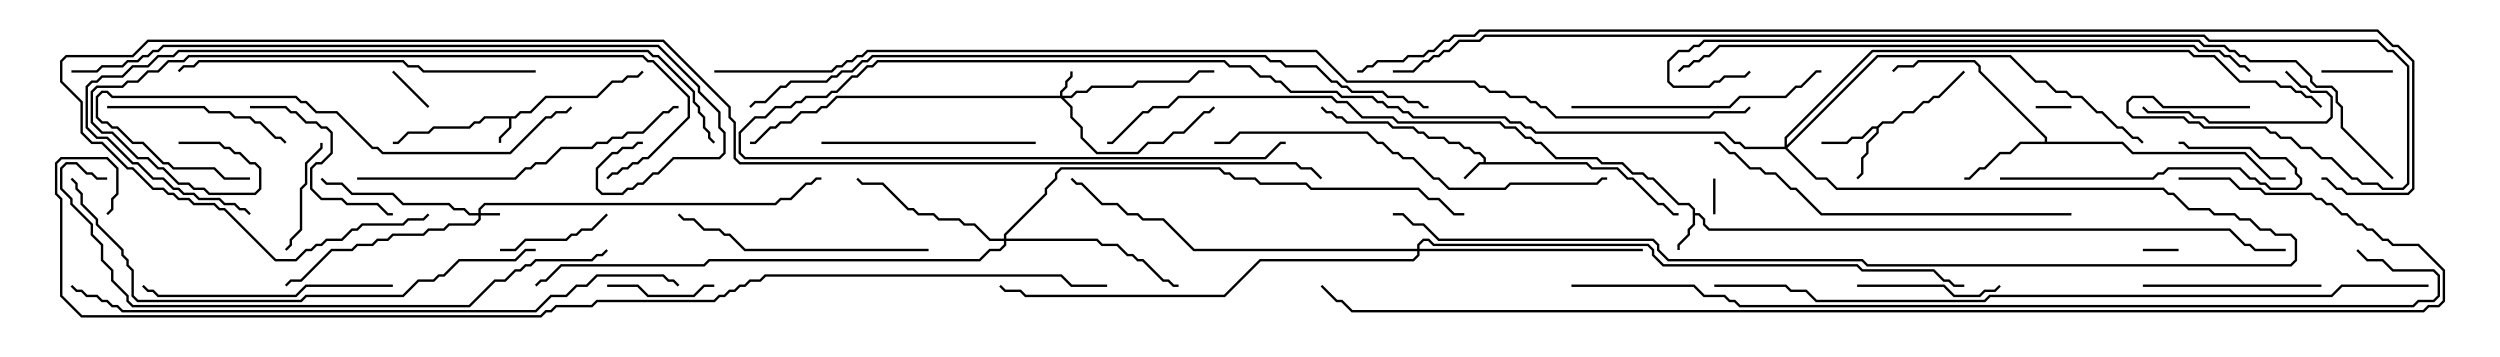 <svg version="1.1" width="105" height="15" xmlns="http://www.w3.org/2000/svg"><path d="M62.307,6.807L62.307,6.664L62.122,6.479L61.908,6.479L61.694,6.264L61.479,6.264L61.265,6.05L60.836,6.05L60.622,5.836L59.979,5.836L59.765,5.621L59.551,5.621L59.336,5.407L58.479,5.407L58.265,5.193L56.551,5.193L56.336,4.979L56.122,4.979L55.908,4.764L55.694,4.764L55.465,4.535L55.535,4.465L55.735,4.664L55.949,4.664L56.164,4.879L56.378,4.879L56.592,5.093L58.306,5.093L58.521,5.307L59.378,5.307L59.592,5.521L59.806,5.521L60.021,5.736L60.664,5.736L60.878,5.95L61.306,5.95L61.521,6.164L61.735,6.164L61.949,6.379L62.164,6.379L62.407,6.622L62.407,6.807L66.664,6.807L66.878,7.021L67.949,7.021L68.378,7.45L68.592,7.45L69.664,8.521L69.878,8.521L70.306,8.95L70.5,8.95L70.5,9.05L70.265,9.05L69.836,8.621L69.622,8.621L68.551,7.55L68.336,7.55L67.908,7.121L66.836,7.121L66.622,6.907L62.164,6.907L61.535,7.535L61.465,7.465L62.122,6.807z" stroke="none"/><path d="M21.622,4.879L21.836,4.664L22.265,4.664L22.908,4.021L25.051,4.021L25.694,3.379L26.122,3.379L26.336,3.164L26.765,3.164L26.965,2.965L27.035,3.035L26.806,3.264L26.378,3.264L26.164,3.479L25.735,3.479L25.092,4.121L22.949,4.121L22.306,4.764L21.878,4.764L21.664,4.979L21.479,4.979L21.479,5.378L21.05,5.806L21.05,6L20.95,6L20.95,5.765L21.379,5.336L21.379,4.979L20.378,4.979L20.164,5.193L19.949,5.193L19.735,5.407L18.235,5.407L18.021,5.621L17.164,5.621L16.735,6.05L16.5,6.05L16.5,5.95L16.694,5.95L17.122,5.521L17.979,5.521L18.194,5.307L19.694,5.307L19.908,5.093L20.122,5.093L20.336,4.879z" stroke="none"/><path d="M71.093,8.806L70.908,8.621L70.479,8.621L69.408,7.55L69.194,7.55L68.979,7.336L68.551,7.336L68.122,6.907L67.265,6.907L67.051,6.693L65.336,6.693L64.694,6.05L64.479,6.05L64.265,5.836L64.051,5.836L63.622,5.407L63.194,5.407L62.979,5.193L58.694,5.193L58.479,4.979L57.194,4.979L56.551,4.336L56.122,4.336L55.908,4.121L49.521,4.121L49.092,4.55L48.449,4.55L48.235,4.764L48.021,4.764L46.735,6.05L46.5,6.05L46.5,5.95L46.694,5.95L47.979,4.664L48.194,4.664L48.408,4.45L49.051,4.45L49.479,4.021L55.949,4.021L56.164,4.236L56.592,4.236L57.235,4.879L58.521,4.879L58.735,5.093L63.021,5.093L63.235,5.307L63.664,5.307L64.092,5.736L64.306,5.736L64.521,5.95L64.735,5.95L65.378,6.593L67.092,6.593L67.306,6.807L68.164,6.807L68.592,7.236L69.021,7.236L69.235,7.45L69.449,7.45L70.521,8.521L70.949,8.521L71.193,8.765L71.193,8.95L71.378,8.95L71.621,9.194L71.621,9.408L71.806,9.593L93.664,9.593L94.306,10.236L94.521,10.236L94.735,10.45L96,10.45L96,10.55L94.694,10.55L94.479,10.336L94.265,10.336L93.622,9.693L71.765,9.693L71.521,9.449L71.521,9.235L71.336,9.05L71.193,9.05L71.193,9.449L70.979,9.664L70.979,9.878L70.55,10.306L70.55,10.5L70.45,10.5L70.45,10.265L70.879,9.836L70.879,9.622L71.093,9.408z" stroke="none"/><path d="M78.836,5.307L79.051,5.093L79.479,5.093L79.908,4.664L80.336,4.664L80.765,4.236L80.979,4.236L81.194,4.021L81.408,4.021L82.465,2.965L82.535,3.035L81.449,4.121L81.235,4.121L81.021,4.336L80.806,4.336L80.378,4.764L79.949,4.764L79.521,5.193L79.092,5.193L78.907,5.378L78.907,5.592L78.479,6.021L78.479,6.449L78.264,6.664L78.264,7.306L78.035,7.535L77.965,7.465L78.164,7.265L78.164,6.622L78.379,6.408L78.379,5.979L78.807,5.551L78.807,5.407L78.664,5.407L78.235,5.836L77.806,5.836L77.592,6.05L76.5,6.05L76.5,5.95L77.551,5.95L77.765,5.736L78.194,5.736L78.622,5.307z" stroke="none"/><path d="M85.879,5.95L85.879,5.806L83.093,3.021L83.093,2.806L82.908,2.621L80.592,2.621L80.378,2.836L79.735,2.836L79.535,3.035L79.465,2.965L79.694,2.736L80.336,2.736L80.551,2.521L82.949,2.521L83.193,2.765L83.193,2.979L85.979,5.765L85.979,5.95L89.164,5.95L89.592,6.379L94.306,6.379L95.378,7.45L96,7.45L96,7.55L95.336,7.55L94.265,6.479L89.551,6.479L89.122,6.05L84.878,6.05L84.449,6.479L84.021,6.479L83.378,7.121L83.164,7.121L82.735,7.55L82.5,7.55L82.5,7.45L82.694,7.45L83.122,7.021L83.336,7.021L83.979,6.379L84.408,6.379L84.836,5.95z" stroke="none"/><path d="M20.093,8.95L20.093,8.765L20.336,8.521L32.551,8.521L32.765,8.307L33.194,8.307L33.836,7.664L34.051,7.664L34.265,7.45L34.5,7.45L34.5,7.55L34.306,7.55L34.092,7.764L33.878,7.764L33.235,8.407L32.806,8.407L32.592,8.621L20.378,8.621L20.193,8.806L20.193,8.95L21,8.95L21,9.05L20.193,9.05L20.193,9.235L19.949,9.479L18.878,9.479L18.664,9.693L18.021,9.693L17.806,9.907L16.521,9.907L16.306,10.121L15.878,10.121L15.664,10.336L15.021,10.336L14.806,10.55L13.949,10.55L12.664,11.836L12.235,11.836L12.035,12.035L11.965,11.965L12.194,11.736L12.622,11.736L13.908,10.45L14.765,10.45L14.979,10.236L15.622,10.236L15.836,10.021L16.265,10.021L16.479,9.807L17.765,9.807L17.979,9.593L18.622,9.593L18.836,9.379L19.908,9.379L20.093,9.194L20.093,9.05L19.694,9.05L19.479,8.836L19.051,8.836L18.836,8.621L16.908,8.621L16.479,8.193L14.765,8.193L14.336,7.764L13.694,7.764L13.465,7.535L13.535,7.465L13.735,7.664L14.378,7.664L14.806,8.093L16.521,8.093L16.949,8.521L18.878,8.521L19.092,8.736L19.521,8.736L19.735,8.95z" stroke="none"/><path d="M44.521,4.021L44.521,3.836L44.736,3.622L44.736,3.408L44.95,3.194L44.95,3L45.05,3L45.05,3.235L44.836,3.449L44.836,3.664L44.621,3.878L44.621,4.021L44.979,4.021L45.194,3.807L45.622,3.807L45.836,3.593L47.551,3.593L47.765,3.379L49.908,3.379L50.336,2.95L51,2.95L51,3.05L50.378,3.05L49.949,3.479L47.806,3.479L47.592,3.693L45.878,3.693L45.664,3.907L45.235,3.907L45.021,4.121L44.692,4.121L45.05,4.479L45.05,4.908L45.479,5.336L45.479,5.765L46.092,6.379L47.765,6.379L48.194,5.95L48.836,5.95L49.265,5.521L49.694,5.521L50.551,4.664L50.765,4.664L50.965,4.465L51.035,4.535L50.806,4.764L50.592,4.764L49.735,5.621L49.306,5.621L48.878,6.05L48.235,6.05L47.806,6.479L46.051,6.479L45.379,5.806L45.379,5.378L44.95,4.949L44.95,4.521L44.551,4.121L35.164,4.121L34.735,4.55L34.521,4.55L34.306,4.764L33.664,4.764L33.235,5.193L32.806,5.193L32.592,5.407L32.378,5.407L31.735,6.05L31.5,6.05L31.5,5.95L31.694,5.95L32.336,5.307L32.551,5.307L32.765,5.093L33.194,5.093L33.622,4.664L34.265,4.664L34.479,4.45L34.694,4.45L35.122,4.021z" stroke="none"/><path d="M42.164,10.021L42.164,9.836L43.879,8.122L43.879,7.908L44.307,7.479L44.307,7.265L44.551,7.021L51.235,7.021L51.449,7.236L51.664,7.236L51.878,7.45L52.735,7.45L52.949,7.664L54.878,7.664L55.092,7.879L59.592,7.879L60.021,8.307L60.449,8.307L61.092,8.95L61.5,8.95L61.5,9.05L61.051,9.05L60.408,8.407L59.979,8.407L59.551,7.979L55.051,7.979L54.836,7.764L52.908,7.764L52.694,7.55L51.836,7.55L51.622,7.336L51.408,7.336L51.194,7.121L44.592,7.121L44.407,7.306L44.407,7.521L43.979,7.949L43.979,8.164L42.264,9.878L42.264,10.021L46.092,10.021L46.306,10.236L46.949,10.236L47.378,10.664L47.592,10.664L47.806,10.879L48.021,10.879L48.878,11.736L49.092,11.736L49.306,11.95L49.5,11.95L49.5,12.05L49.265,12.05L49.051,11.836L48.836,11.836L47.979,10.979L47.765,10.979L47.551,10.764L47.336,10.764L46.908,10.336L46.265,10.336L46.051,10.121L42.264,10.121L42.264,10.306L42.021,10.55L41.592,10.55L41.164,10.979L29.806,10.979L29.592,11.193L23.592,11.193L22.949,11.836L22.735,11.836L22.535,12.035L22.465,11.965L22.694,11.736L22.908,11.736L23.551,11.093L29.551,11.093L29.765,10.879L41.122,10.879L41.551,10.45L41.979,10.45L42.164,10.265L42.164,10.121L41.551,10.121L40.908,9.479L40.479,9.479L40.265,9.264L39.408,9.264L39.194,9.05L38.551,9.05L38.336,8.836L38.122,8.836L37.051,7.764L36.194,7.764L35.965,7.535L36.035,7.465L36.235,7.664L37.092,7.664L38.164,8.736L38.378,8.736L38.592,8.95L39.235,8.95L39.449,9.164L40.306,9.164L40.521,9.379L40.949,9.379L41.592,10.021z" stroke="none"/><path d="M59.521,10.45L59.521,10.265L59.765,10.021L60.021,10.021L60.235,10.236L69.235,10.236L69.479,10.479L69.479,10.694L69.878,11.093L78.021,11.093L78.235,11.307L81.235,11.307L81.664,11.736L81.878,11.736L82.092,11.95L82.5,11.95L82.5,12.05L82.051,12.05L81.836,11.836L81.622,11.836L81.194,11.407L78.194,11.407L77.979,11.193L69.836,11.193L69.379,10.735L69.379,10.521L69.194,10.336L60.194,10.336L59.979,10.121L59.806,10.121L59.621,10.306L59.621,10.45L69,10.45L69,10.55L59.621,10.55L59.621,10.735L59.378,10.979L52.949,10.979L51.449,12.479L43.051,12.479L42.836,12.264L42.194,12.264L41.965,12.035L42.035,11.965L42.235,12.164L42.878,12.164L43.092,12.379L51.408,12.379L52.908,10.879L59.336,10.879L59.521,10.694L59.521,10.55L50.122,10.55L48.836,9.264L47.979,9.264L47.765,9.05L47.336,9.05L46.908,8.621L46.265,8.621L45.408,7.764L45.194,7.764L44.965,7.535L45.035,7.465L45.235,7.664L45.449,7.664L46.306,8.521L46.949,8.521L47.378,8.95L47.806,8.95L48.021,9.164L48.878,9.164L50.164,10.45z" stroke="none"/><path d="M74.95,6.164L74.95,5.765L78.622,2.093L91.949,2.093L92.164,2.307L93.021,2.307L94.092,3.379L95.592,3.379L95.806,3.593L96.235,3.593L96.449,3.807L96.664,3.807L96.878,4.021L97.092,4.021L97.535,4.465L97.465,4.535L97.051,4.121L96.836,4.121L96.622,3.907L96.408,3.907L96.194,3.693L95.765,3.693L95.551,3.479L94.051,3.479L92.979,2.407L92.122,2.407L91.908,2.193L78.664,2.193L75.05,5.806L75.05,6.094L78.836,2.307L84.449,2.307L85.521,3.379L85.949,3.379L86.378,3.807L86.806,3.807L87.021,4.021L87.449,4.021L88.092,4.664L88.306,4.664L88.949,5.307L89.164,5.307L89.592,5.736L89.806,5.736L90.035,5.965L89.965,6.035L89.765,5.836L89.551,5.836L89.122,5.407L88.908,5.407L88.265,4.764L88.051,4.764L87.408,4.121L86.979,4.121L86.765,3.907L86.336,3.907L85.908,3.479L85.479,3.479L84.408,2.407L78.878,2.407L75.071,6.214L76.306,7.45L76.735,7.45L77.164,7.879L90.878,7.879L91.092,8.093L91.306,8.093L91.949,8.736L92.806,8.736L93.021,8.95L93.878,8.95L94.092,9.164L94.521,9.164L94.949,9.593L95.378,9.593L95.592,9.807L96.235,9.807L96.479,10.051L96.479,10.949L96.235,11.193L78.408,11.193L78.194,10.979L70.051,10.979L69.593,10.521L69.593,10.306L69.408,10.121L60.408,10.121L59.765,9.479L59.336,9.479L58.908,9.05L58.5,9.05L58.5,8.95L58.949,8.95L59.378,9.379L59.806,9.379L60.449,10.021L69.449,10.021L69.693,10.265L69.693,10.479L70.092,10.879L78.235,10.879L78.449,11.093L96.194,11.093L96.379,10.908L96.379,10.092L96.194,9.907L95.551,9.907L95.336,9.693L94.908,9.693L94.479,9.264L94.051,9.264L93.836,9.05L92.979,9.05L92.765,8.836L91.908,8.836L91.265,8.193L91.051,8.193L90.836,7.979L77.122,7.979L76.694,7.55L76.265,7.55L74.979,6.264L73.265,6.264L73.051,6.05L72.836,6.05L72.408,5.621L64.479,5.621L64.265,5.407L64.051,5.407L63.836,5.193L63.408,5.193L63.194,4.979L59.336,4.979L59.122,4.764L58.908,4.764L58.694,4.55L58.265,4.55L58.051,4.336L57.836,4.336L57.622,4.121L56.336,4.121L56.122,3.907L54.194,3.907L53.765,3.479L53.551,3.479L53.336,3.264L52.908,3.264L52.479,2.836L51.622,2.836L51.408,2.621L36.878,2.621L36.664,2.836L36.449,2.836L36.021,3.264L35.806,3.264L35.164,3.907L34.949,3.907L34.735,4.121L33.878,4.121L33.664,4.336L33.449,4.336L33.235,4.55L32.592,4.55L32.164,4.979L31.735,4.979L31.121,5.592L31.121,6.408L31.306,6.593L53.122,6.593L53.765,5.95L54,5.95L54,6.05L53.806,6.05L53.164,6.693L31.265,6.693L31.021,6.449L31.021,5.551L31.694,4.879L32.122,4.879L32.551,4.45L33.194,4.45L33.408,4.236L33.622,4.236L33.836,4.021L34.694,4.021L34.908,3.807L35.122,3.807L35.765,3.164L35.979,3.164L36.408,2.736L36.622,2.736L36.836,2.521L51.449,2.521L51.664,2.736L52.521,2.736L52.949,3.164L53.378,3.164L53.592,3.379L53.806,3.379L54.235,3.807L56.164,3.807L56.378,4.021L57.664,4.021L57.878,4.236L58.092,4.236L58.306,4.45L58.735,4.45L58.949,4.664L59.164,4.664L59.378,4.879L63.235,4.879L63.449,5.093L63.878,5.093L64.092,5.307L64.306,5.307L64.521,5.521L72.449,5.521L72.878,5.95L73.092,5.95L73.306,6.164z" stroke="none"/><path d="M71.95,7.5L72.05,7.5L72.05,9L71.95,9z" stroke="none"/><path d="M91.5,10.45L91.5,10.55L90,10.55L90,10.45z" stroke="none"/><path d="M85.5,4.55L85.5,4.45L87,4.45L87,4.55z" stroke="none"/><path d="M16.465,3.035L16.535,2.965L18.035,4.465L17.965,4.535z" stroke="none"/><path d="M97.5,3.05L97.5,2.95L100.5,2.95L100.5,3.05z" stroke="none"/><path d="M30,11.95L30,12.05L29.592,12.05L29.164,12.479L27.194,12.479L26.765,12.05L25.5,12.05L25.5,11.95L26.806,11.95L27.235,12.379L29.122,12.379L29.551,11.95z" stroke="none"/><path d="M21,10.55L21,10.45L21.622,10.45L22.051,10.021L23.765,10.021L23.979,9.807L24.194,9.807L24.408,9.593L24.836,9.593L25.465,8.965L25.535,9.035L24.878,9.693L24.449,9.693L24.235,9.907L24.021,9.907L23.806,10.121L22.092,10.121L21.664,10.55z" stroke="none"/><path d="M13.45,6L13.55,6L13.55,6.235L12.907,6.878L12.907,7.735L12.693,7.949L12.693,9.664L12.264,10.092L12.264,10.306L12.035,10.535L11.965,10.465L12.164,10.265L12.164,10.051L12.593,9.622L12.593,7.908L12.807,7.694L12.807,6.836L13.45,6.194z" stroke="none"/><path d="M78,12.05L78,11.95L81.664,11.95L82.092,12.379L83.122,12.379L83.336,12.164L83.765,12.164L83.965,11.965L84.035,12.035L83.806,12.264L83.378,12.264L83.164,12.479L82.051,12.479L81.622,12.05z" stroke="none"/><path d="M95.965,3.035L96.035,2.965L96.664,3.593L96.878,3.593L97.092,3.807L97.735,3.807L97.979,4.051L97.979,4.949L97.735,5.193L92.765,5.193L92.551,4.979L92.122,4.979L91.908,4.764L90.194,4.764L89.965,4.535L90.035,4.465L90.235,4.664L91.949,4.664L92.164,4.879L92.592,4.879L92.806,5.093L97.694,5.093L97.879,4.908L97.879,4.092L97.694,3.907L97.051,3.907L96.836,3.693L96.622,3.693z" stroke="none"/><path d="M90,12.05L90,11.95L97.5,11.95L97.5,12.05z" stroke="none"/><path d="M10.5,4.55L10.5,4.45L12.021,4.45L12.235,4.664L12.449,4.664L12.878,5.093L13.306,5.093L13.521,5.307L13.735,5.307L13.979,5.551L13.979,6.449L13.521,6.907L13.306,6.907L13.121,7.092L13.121,7.908L13.521,8.307L14.378,8.307L14.592,8.521L15.878,8.521L16.306,8.95L16.5,8.95L16.5,9.05L16.265,9.05L15.836,8.621L14.551,8.621L14.336,8.407L13.479,8.407L13.021,7.949L13.021,7.051L13.265,6.807L13.479,6.807L13.879,6.408L13.879,5.592L13.694,5.407L13.479,5.407L13.265,5.193L12.836,5.193L12.408,4.764L12.194,4.764L11.979,4.55z" stroke="none"/><path d="M4.5,4.55L4.5,4.45L8.592,4.45L8.806,4.664L9.664,4.664L9.878,4.879L10.521,4.879L10.735,5.093L10.949,5.093L11.592,5.736L11.806,5.736L12.035,5.965L11.965,6.035L11.765,5.836L11.551,5.836L10.908,5.193L10.694,5.193L10.479,4.979L9.836,4.979L9.622,4.764L8.765,4.764L8.551,4.55z" stroke="none"/><path d="M84,7.55L84,7.45L90.408,7.45L90.622,7.236L90.836,7.236L91.051,7.021L94.092,7.021L94.521,7.45L94.735,7.45L94.949,7.664L95.164,7.664L95.378,7.879L96.408,7.879L96.593,7.694L96.593,7.521L96.379,7.306L96.379,7.092L95.979,6.693L94.908,6.693L94.479,6.264L91.908,6.264L91.694,6.05L91.5,6.05L91.5,5.95L91.735,5.95L91.949,6.164L94.521,6.164L94.949,6.593L96.021,6.593L96.479,7.051L96.479,7.265L96.693,7.479L96.693,7.735L96.449,7.979L95.336,7.979L95.122,7.764L94.908,7.764L94.694,7.55L94.479,7.55L94.051,7.121L91.092,7.121L90.878,7.336L90.664,7.336L90.449,7.55z" stroke="none"/><path d="M43.5,5.95L43.5,6.05L34.5,6.05L34.5,5.95z" stroke="none"/><path d="M16.5,11.95L16.5,12.05L12.878,12.05L12.449,12.479L6.622,12.479L6.408,12.264L6.194,12.264L5.965,12.035L6.035,11.965L6.235,12.164L6.449,12.164L6.664,12.379L12.408,12.379L12.836,11.95z" stroke="none"/><path d="M66,4.55L66,4.45L72.622,4.45L73.051,4.021L74.979,4.021L75.408,3.593L75.622,3.593L76.265,2.95L76.5,2.95L76.5,3.05L76.306,3.05L75.664,3.693L75.449,3.693L75.021,4.121L73.092,4.121L72.664,4.55z" stroke="none"/><path d="M39,10.45L39,10.55L31.265,10.55L30.622,9.907L30.408,9.907L30.194,9.693L29.551,9.693L29.122,9.264L28.694,9.264L28.465,9.035L28.535,8.965L28.735,9.164L29.164,9.164L29.592,9.593L30.235,9.593L30.449,9.807L30.664,9.807L31.306,10.45z" stroke="none"/><path d="M10.5,7.45L10.5,7.55L9.408,7.55L8.979,7.121L7.265,7.121L7.051,6.907L6.836,6.907L5.979,6.05L5.551,6.05L4.908,5.407L4.694,5.407L4.479,5.193L4.265,5.193L4.021,4.949L4.021,4.051L4.265,3.807L4.521,3.807L4.735,4.021L12.449,4.021L12.664,4.236L12.878,4.236L13.306,4.664L14.164,4.664L15.664,6.164L15.878,6.164L16.092,6.379L21.408,6.379L22.908,4.879L23.122,4.879L23.336,4.664L23.765,4.664L23.965,4.465L24.035,4.535L23.806,4.764L23.378,4.764L23.164,4.979L22.949,4.979L21.449,6.479L16.051,6.479L15.836,6.264L15.622,6.264L14.122,4.764L13.265,4.764L12.836,4.336L12.622,4.336L12.408,4.121L4.694,4.121L4.479,3.907L4.306,3.907L4.121,4.092L4.121,4.908L4.306,5.093L4.521,5.093L4.735,5.307L4.949,5.307L5.592,5.95L6.021,5.95L6.878,6.807L7.092,6.807L7.306,7.021L9.021,7.021L9.449,7.45z" stroke="none"/><path d="M15,7.55L15,7.45L21.622,7.45L22.051,7.021L22.265,7.021L22.479,6.807L22.908,6.807L23.551,6.164L24.836,6.164L25.051,5.95L25.479,5.95L25.694,5.736L26.122,5.736L26.336,5.521L26.979,5.521L27.836,4.664L28.051,4.664L28.265,4.45L28.5,4.45L28.5,4.55L28.306,4.55L28.092,4.764L27.878,4.764L27.021,5.621L26.378,5.621L26.164,5.836L25.735,5.836L25.521,6.05L25.092,6.05L24.878,6.264L23.592,6.264L22.949,6.907L22.521,6.907L22.306,7.121L22.092,7.121L21.664,7.55z" stroke="none"/><path d="M22.5,2.95L22.5,3.05L17.765,3.05L17.551,2.836L17.122,2.836L16.908,2.621L8.378,2.621L8.164,2.836L7.735,2.836L7.535,3.035L7.465,2.965L7.694,2.736L8.122,2.736L8.336,2.521L16.949,2.521L17.164,2.736L17.592,2.736L17.806,2.95z" stroke="none"/><path d="M87,8.95L87,9.05L76.479,9.05L75.408,7.979L75.194,7.979L74.551,7.336L74.122,7.336L73.908,7.121L73.479,7.121L72.836,6.479L72.622,6.479L72.194,6.05L72,6.05L72,5.95L72.235,5.95L72.664,6.379L72.878,6.379L73.521,7.021L73.949,7.021L74.164,7.236L74.592,7.236L75.235,7.879L75.449,7.879L76.521,8.95z" stroke="none"/><path d="M51,6.05L51,5.95L51.622,5.95L52.051,5.521L57.449,5.521L57.878,5.95L58.092,5.95L58.521,6.379L58.735,6.379L58.949,6.593L59.378,6.593L60.235,7.45L60.449,7.45L60.878,7.879L63.194,7.879L63.408,7.664L67.051,7.664L67.265,7.45L67.5,7.45L67.5,7.55L67.306,7.55L67.092,7.764L63.449,7.764L63.235,7.979L60.836,7.979L60.408,7.55L60.194,7.55L59.336,6.693L58.908,6.693L58.694,6.479L58.479,6.479L58.051,6.05L57.836,6.05L57.408,5.621L52.092,5.621L51.664,6.05z" stroke="none"/><path d="M7.5,6.05L7.5,5.95L9.235,5.95L9.449,6.164L9.664,6.164L9.878,6.379L10.092,6.379L10.521,6.807L10.735,6.807L10.979,7.051L10.979,7.949L10.735,8.193L8.765,8.193L8.551,7.979L8.122,7.979L7.908,7.764L7.479,7.764L6.836,7.121L6.622,7.121L6.194,6.693L5.765,6.693L4.694,5.621L4.265,5.621L3.807,5.164L3.807,3.836L4.051,3.593L5.122,3.593L5.336,3.379L5.765,3.379L6.194,2.95L6.622,2.95L7.051,2.521L7.694,2.521L7.908,2.307L27.021,2.307L27.235,2.521L27.449,2.521L28.979,4.051L28.979,4.949L27.235,6.693L27.021,6.693L26.806,6.907L26.592,6.907L26.378,7.121L26.164,7.121L25.949,7.336L25.735,7.336L25.535,7.535L25.465,7.465L25.694,7.236L25.908,7.236L26.122,7.021L26.336,7.021L26.551,6.807L26.765,6.807L26.979,6.593L27.194,6.593L28.879,4.908L28.879,4.092L27.408,2.621L27.194,2.621L26.979,2.407L7.949,2.407L7.735,2.621L7.092,2.621L6.664,3.05L6.235,3.05L5.806,3.479L5.378,3.479L5.164,3.693L4.092,3.693L3.907,3.878L3.907,5.122L4.306,5.521L4.735,5.521L5.806,6.593L6.235,6.593L6.664,7.021L6.878,7.021L7.521,7.664L7.949,7.664L8.164,7.879L8.592,7.879L8.806,8.093L10.694,8.093L10.879,7.908L10.879,7.092L10.694,6.907L10.479,6.907L10.051,6.479L9.836,6.479L9.622,6.264L9.408,6.264L9.194,6.05z" stroke="none"/><path d="M10.535,8.965L10.465,9.035L10.265,8.836L10.051,8.836L9.836,8.621L9.408,8.621L9.194,8.407L8.336,8.407L8.122,8.193L7.694,8.193L7.479,7.979L7.265,7.979L6.836,7.55L6.408,7.55L5.765,6.907L5.551,6.907L4.479,5.836L4.051,5.836L3.593,5.378L3.593,3.622L3.836,3.379L4.051,3.379L4.265,3.164L5.122,3.164L5.551,2.736L6.194,2.736L6.622,2.307L7.265,2.307L7.479,2.093L27.235,2.093L27.449,2.307L27.664,2.307L29.193,3.836L29.193,4.265L29.407,4.479L29.407,4.694L29.621,4.908L29.621,5.336L29.836,5.551L29.836,5.765L30.035,5.965L29.965,6.035L29.736,5.806L29.736,5.592L29.521,5.378L29.521,4.949L29.307,4.735L29.307,4.521L29.093,4.306L29.093,3.878L27.622,2.407L27.408,2.407L27.194,2.193L7.521,2.193L7.306,2.407L6.664,2.407L6.235,2.836L5.592,2.836L5.164,3.264L4.306,3.264L4.092,3.479L3.878,3.479L3.693,3.664L3.693,5.336L4.092,5.736L4.521,5.736L5.592,6.807L5.806,6.807L6.449,7.45L6.878,7.45L7.306,7.879L7.521,7.879L7.735,8.093L8.164,8.093L8.378,8.307L9.235,8.307L9.449,8.521L9.878,8.521L10.092,8.736L10.306,8.736z" stroke="none"/><path d="M22.5,10.45L22.5,10.55L22.092,10.55L21.664,10.979L19.306,10.979L18.664,11.621L18.449,11.621L18.235,11.836L17.592,11.836L16.949,12.479L12.878,12.479L12.664,12.693L5.765,12.693L5.521,12.449L5.521,11.378L5.307,11.164L5.307,10.949L5.093,10.735L5.093,10.521L4.021,9.449L4.021,9.235L3.379,8.592L3.379,8.164L3.164,7.949L3.164,7.735L2.965,7.535L3.035,7.465L3.264,7.694L3.264,7.908L3.479,8.122L3.479,8.551L4.121,9.194L4.121,9.408L5.193,10.479L5.193,10.694L5.407,10.908L5.407,11.122L5.621,11.336L5.621,12.408L5.806,12.593L12.622,12.593L12.836,12.379L16.908,12.379L17.551,11.736L18.194,11.736L18.408,11.521L18.622,11.521L19.265,10.879L21.622,10.879L22.051,10.45z" stroke="none"/><path d="M4.5,7.45L4.5,7.55L4.051,7.55L3.836,7.336L3.622,7.336L3.194,6.907L2.806,6.907L2.621,7.092L2.621,7.908L3.05,8.336L3.05,8.551L3.907,9.408L3.907,9.836L4.336,10.265L4.336,10.908L4.764,11.336L4.764,11.765L5.407,12.408L5.407,12.622L5.592,12.807L19.694,12.807L20.765,11.736L21.194,11.736L21.622,11.307L21.836,11.307L22.051,11.093L22.265,11.093L22.479,10.879L24.836,10.879L25.051,10.664L25.265,10.664L25.465,10.465L25.535,10.535L25.306,10.764L25.092,10.764L24.878,10.979L22.521,10.979L22.306,11.193L22.092,11.193L21.878,11.407L21.664,11.407L21.235,11.836L20.806,11.836L19.735,12.907L5.551,12.907L5.307,12.664L5.307,12.449L4.664,11.806L4.664,11.378L4.236,10.949L4.236,10.306L3.807,9.878L3.807,9.449L2.95,8.592L2.95,8.378L2.521,7.949L2.521,7.051L2.765,6.807L3.235,6.807L3.664,7.236L3.878,7.236L4.092,7.45z" stroke="none"/><path d="M94.535,2.965L94.465,3.035L94.265,2.836L94.051,2.836L93.622,2.407L93.408,2.407L93.194,2.193L92.336,2.193L92.122,1.979L72.235,1.979L71.806,2.407L71.592,2.407L71.378,2.621L71.164,2.621L70.949,2.836L70.735,2.836L70.535,3.035L70.465,2.965L70.694,2.736L70.908,2.736L71.122,2.521L71.336,2.521L71.551,2.307L71.765,2.307L72.194,1.879L92.164,1.879L92.378,2.093L93.235,2.093L93.449,2.307L93.664,2.307L94.092,2.736L94.306,2.736z" stroke="none"/><path d="M3,3.05L3,2.95L4.051,2.95L4.265,2.736L5.122,2.736L5.336,2.521L5.765,2.521L5.979,2.307L6.194,2.307L6.408,2.093L6.622,2.093L6.836,1.879L27.664,1.879L29.407,3.622L29.407,3.836L30.264,4.694L30.264,5.336L30.479,5.551L30.479,6.449L30.235,6.693L28.306,6.693L27.664,7.336L27.449,7.336L27.021,7.764L26.806,7.764L26.592,7.979L26.378,7.979L26.164,8.193L25.265,8.193L25.021,7.949L25.021,7.051L25.694,6.379L25.908,6.379L26.122,6.164L26.551,6.164L26.765,5.95L27,5.95L27,6.05L26.806,6.05L26.592,6.264L26.164,6.264L25.949,6.479L25.735,6.479L25.121,7.092L25.121,7.908L25.306,8.093L26.122,8.093L26.336,7.879L26.551,7.879L26.765,7.664L26.979,7.664L27.408,7.236L27.622,7.236L28.265,6.593L30.194,6.593L30.379,6.408L30.379,5.592L30.164,5.378L30.164,4.735L29.307,3.878L29.307,3.664L27.622,1.979L6.878,1.979L6.664,2.193L6.449,2.193L6.235,2.407L6.021,2.407L5.806,2.621L5.378,2.621L5.164,2.836L4.306,2.836L4.092,3.05z" stroke="none"/><path d="M2.965,12.035L3.035,11.965L3.235,12.164L3.449,12.164L3.664,12.379L4.092,12.379L4.306,12.593L4.521,12.593L4.735,12.807L4.949,12.807L5.164,13.021L22.479,13.021L23.122,12.379L23.765,12.379L24.194,11.95L24.622,11.95L25.051,11.521L27.878,11.521L28.092,11.736L28.306,11.736L28.535,11.965L28.465,12.035L28.265,11.836L28.051,11.836L27.836,11.621L25.092,11.621L24.664,12.05L24.235,12.05L23.806,12.479L23.164,12.479L22.521,13.121L5.122,13.121L4.908,12.907L4.694,12.907L4.479,12.693L4.265,12.693L4.051,12.479L3.622,12.479L3.408,12.264L3.194,12.264z" stroke="none"/><path d="M100.535,7.465L100.465,7.535L98.307,5.378L98.307,4.521L98.093,4.306L98.093,3.878L97.908,3.693L97.265,3.693L97.021,3.449L97.021,3.235L96.408,2.621L94.479,2.621L94.265,2.407L94.051,2.407L93.836,2.193L93.622,2.193L93.408,1.979L92.551,1.979L92.336,1.764L71.592,1.764L71.378,1.979L71.164,1.979L70.949,2.193L70.521,2.193L70.121,2.592L70.121,3.408L70.306,3.593L71.765,3.593L71.979,3.379L72.194,3.379L72.408,3.164L73.265,3.164L73.465,2.965L73.535,3.035L73.306,3.264L72.449,3.264L72.235,3.479L72.021,3.479L71.806,3.693L70.265,3.693L70.021,3.449L70.021,2.551L70.479,2.093L70.908,2.093L71.122,1.879L71.336,1.879L71.551,1.664L92.378,1.664L92.592,1.879L93.449,1.879L93.664,2.093L93.878,2.093L94.092,2.307L94.306,2.307L94.521,2.521L96.449,2.521L97.121,3.194L97.121,3.408L97.306,3.593L97.949,3.593L98.193,3.836L98.193,4.265L98.407,4.479L98.407,5.336z" stroke="none"/><path d="M31.535,4.535L31.465,4.465L31.694,4.236L32.122,4.236L32.765,3.593L32.979,3.593L33.194,3.379L34.694,3.379L34.908,3.164L35.122,3.164L35.336,2.95L35.765,2.95L36.194,2.521L36.408,2.521L36.622,2.307L53.164,2.307L53.378,2.521L53.806,2.521L54.021,2.736L55.306,2.736L55.949,3.379L56.164,3.379L56.378,3.593L56.592,3.593L56.806,3.807L58.092,3.807L58.306,4.021L58.949,4.021L59.164,4.236L59.592,4.236L59.806,4.45L60,4.45L60,4.55L59.765,4.55L59.551,4.336L59.122,4.336L58.908,4.121L58.265,4.121L58.051,3.907L56.765,3.907L56.551,3.693L56.336,3.693L56.122,3.479L55.908,3.479L55.265,2.836L53.979,2.836L53.765,2.621L53.336,2.621L53.122,2.407L36.664,2.407L36.449,2.621L36.235,2.621L35.806,3.05L35.378,3.05L35.164,3.264L34.949,3.264L34.735,3.479L33.235,3.479L33.021,3.693L32.806,3.693L32.164,4.336L31.735,4.336z" stroke="none"/><path d="M102,11.95L102,12.05L98.378,12.05L97.949,12.479L83.592,12.479L83.378,12.693L76.265,12.693L75.836,12.264L75.194,12.264L74.979,12.05L72,12.05L72,11.95L75.021,11.95L75.235,12.164L75.878,12.164L76.306,12.593L83.336,12.593L83.551,12.379L97.908,12.379L98.336,11.95z" stroke="none"/><path d="M66,12.05L66,11.95L71.164,11.95L71.592,12.379L72.449,12.379L72.664,12.593L72.878,12.593L73.092,12.807L101.336,12.807L101.551,12.593L102.194,12.593L102.379,12.408L102.379,11.592L102.194,11.407L100.479,11.407L100.051,10.979L99.408,10.979L98.965,10.535L99.035,10.465L99.449,10.879L100.092,10.879L100.521,11.307L102.235,11.307L102.479,11.551L102.479,12.449L102.235,12.693L101.592,12.693L101.378,12.907L73.051,12.907L72.836,12.693L72.622,12.693L72.408,12.479L71.551,12.479L71.122,12.05z" stroke="none"/><path d="M94.5,4.45L94.5,4.55L90.836,4.55L90.408,4.121L89.592,4.121L89.407,4.306L89.407,4.694L89.592,4.879L91.735,4.879L91.949,5.093L92.378,5.093L92.592,5.307L95.164,5.307L95.378,5.521L95.592,5.521L95.806,5.736L96.235,5.736L96.664,6.164L97.092,6.164L97.521,6.593L97.949,6.593L98.806,7.45L99.021,7.45L99.235,7.664L99.878,7.664L100.092,7.879L100.908,7.879L101.093,7.694L101.093,2.806L100.479,2.193L100.265,2.193L99.836,1.764L92.765,1.764L92.551,1.55L62.378,1.55L62.164,1.764L61.306,1.764L60.878,2.193L60.664,2.193L60.449,2.407L60.235,2.407L60.021,2.621L59.806,2.621L59.378,3.05L58.5,3.05L58.5,2.95L59.336,2.95L59.765,2.521L59.979,2.521L60.194,2.307L60.408,2.307L60.622,2.093L60.836,2.093L61.265,1.664L62.122,1.664L62.336,1.45L92.592,1.45L92.806,1.664L99.878,1.664L100.306,2.093L100.521,2.093L101.193,2.765L101.193,7.735L100.949,7.979L100.051,7.979L99.836,7.764L99.194,7.764L98.979,7.55L98.765,7.55L97.908,6.693L97.479,6.693L97.051,6.264L96.622,6.264L96.194,5.836L95.765,5.836L95.551,5.621L95.336,5.621L95.122,5.407L92.551,5.407L92.336,5.193L91.908,5.193L91.694,4.979L89.551,4.979L89.307,4.735L89.307,4.265L89.551,4.021L90.449,4.021L90.878,4.45z" stroke="none"/><path d="M91.5,7.55L91.5,7.45L93.664,7.45L94.092,7.879L94.949,7.879L95.164,8.093L97.092,8.093L97.306,8.307L97.521,8.307L97.735,8.521L97.949,8.521L98.378,8.95L98.592,8.95L99.021,9.379L99.235,9.379L99.449,9.593L99.664,9.593L100.092,10.021L100.306,10.021L100.521,10.236L101.592,10.236L102.693,11.336L102.693,12.664L102.449,12.907L102.021,12.907L101.806,13.121L56.765,13.121L56.336,12.693L56.122,12.693L55.465,12.035L55.535,11.965L56.164,12.593L56.378,12.593L56.806,13.021L101.765,13.021L101.979,12.807L102.408,12.807L102.593,12.622L102.593,11.378L101.551,10.336L100.479,10.336L100.265,10.121L100.051,10.121L99.622,9.693L99.408,9.693L99.194,9.479L98.979,9.479L98.551,9.05L98.336,9.05L97.908,8.621L97.694,8.621L97.479,8.407L97.265,8.407L97.051,8.193L95.122,8.193L94.908,7.979L94.051,7.979L93.622,7.55z" stroke="none"/><path d="M17.965,8.965L18.035,9.035L17.806,9.264L17.164,9.264L16.949,9.479L15.235,9.479L15.021,9.693L14.806,9.693L14.378,10.121L13.735,10.121L13.521,10.336L13.306,10.336L13.092,10.55L12.878,10.55L12.449,10.979L11.551,10.979L9.408,8.836L9.194,8.836L8.979,8.621L8.122,8.621L7.908,8.407L7.479,8.407L7.265,8.193L7.051,8.193L6.836,7.979L6.408,7.979L5.551,7.121L5.336,7.121L4.265,6.05L3.836,6.05L3.379,5.592L3.379,4.306L2.521,3.449L2.521,2.551L2.765,2.307L5.551,2.307L6.194,1.664L27.878,1.664L30.693,4.479L30.693,4.908L30.907,5.122L30.907,6.622L31.092,6.807L54.449,6.807L54.664,7.021L55.092,7.021L55.535,7.465L55.465,7.535L55.051,7.121L54.622,7.121L54.408,6.907L31.051,6.907L30.807,6.664L30.807,5.164L30.593,4.949L30.593,4.521L27.836,1.764L6.235,1.764L5.592,2.407L2.806,2.407L2.621,2.592L2.621,3.408L3.479,4.265L3.479,5.551L3.878,5.95L4.306,5.95L5.378,7.021L5.592,7.021L6.449,7.879L6.878,7.879L7.092,8.093L7.306,8.093L7.521,8.307L7.949,8.307L8.164,8.521L9.021,8.521L9.235,8.736L9.449,8.736L11.592,10.879L12.408,10.879L12.836,10.45L13.051,10.45L13.265,10.236L13.479,10.236L13.694,10.021L14.336,10.021L14.765,9.593L14.979,9.593L15.194,9.379L16.908,9.379L17.122,9.164L17.765,9.164z" stroke="none"/><path d="M57,3.05L57,2.95L57.194,2.95L57.408,2.736L57.622,2.736L57.836,2.521L58.908,2.521L59.122,2.307L59.765,2.307L59.979,2.093L60.194,2.093L60.622,1.664L60.836,1.664L61.051,1.45L61.908,1.45L62.122,1.236L99.878,1.236L100.521,1.879L100.735,1.879L101.407,2.551L101.407,7.949L101.164,8.193L98.551,8.193L98.336,7.979L98.122,7.979L97.694,7.55L97.5,7.55L97.5,7.45L97.735,7.45L98.164,7.879L98.378,7.879L98.592,8.093L101.122,8.093L101.307,7.908L101.307,2.592L100.694,1.979L100.479,1.979L99.836,1.336L62.164,1.336L61.949,1.55L61.092,1.55L60.878,1.764L60.664,1.764L60.235,2.193L60.021,2.193L59.806,2.407L59.164,2.407L58.949,2.621L57.878,2.621L57.664,2.836L57.449,2.836L57.235,3.05z" stroke="none"/><path d="M46.5,11.95L46.5,12.05L44.979,12.05L44.551,11.621L32.164,11.621L31.949,11.836L31.521,11.836L31.306,12.05L31.092,12.05L30.878,12.264L30.664,12.264L30.449,12.479L30.235,12.479L30.021,12.693L25.092,12.693L24.878,12.907L23.378,12.907L23.164,13.121L22.949,13.121L22.735,13.336L3.408,13.336L2.521,12.449L2.521,8.378L2.307,8.164L2.307,6.836L2.551,6.593L4.521,6.593L4.979,7.051L4.979,8.164L4.764,8.378L4.764,8.806L4.535,9.035L4.465,8.965L4.664,8.765L4.664,8.336L4.879,8.122L4.879,7.092L4.479,6.693L2.592,6.693L2.407,6.878L2.407,8.122L2.621,8.336L2.621,12.408L3.449,13.236L22.694,13.236L22.908,13.021L23.122,13.021L23.336,12.807L24.836,12.807L25.051,12.593L29.979,12.593L30.194,12.379L30.408,12.379L30.622,12.164L30.836,12.164L31.051,11.95L31.265,11.95L31.479,11.736L31.908,11.736L32.122,11.521L44.592,11.521L45.021,11.95z" stroke="none"/><path d="M30,3.05L30,2.95L34.908,2.95L35.122,2.736L35.336,2.736L35.551,2.521L35.765,2.521L35.979,2.307L36.194,2.307L36.408,2.093L55.306,2.093L56.592,3.379L61.949,3.379L62.164,3.593L62.378,3.593L62.592,3.807L63.235,3.807L63.449,4.021L64.092,4.021L64.306,4.236L64.521,4.236L64.735,4.45L64.949,4.45L65.378,4.879L71.765,4.879L71.979,4.664L73.265,4.664L73.465,4.465L73.535,4.535L73.306,4.764L72.021,4.764L71.806,4.979L65.336,4.979L64.908,4.55L64.694,4.55L64.479,4.336L64.265,4.336L64.051,4.121L63.408,4.121L63.194,3.907L62.551,3.907L62.336,3.693L62.122,3.693L61.908,3.479L56.551,3.479L55.265,2.193L36.449,2.193L36.235,2.407L36.021,2.407L35.806,2.621L35.592,2.621L35.378,2.836L35.164,2.836L34.949,3.05z" stroke="none"/></svg>